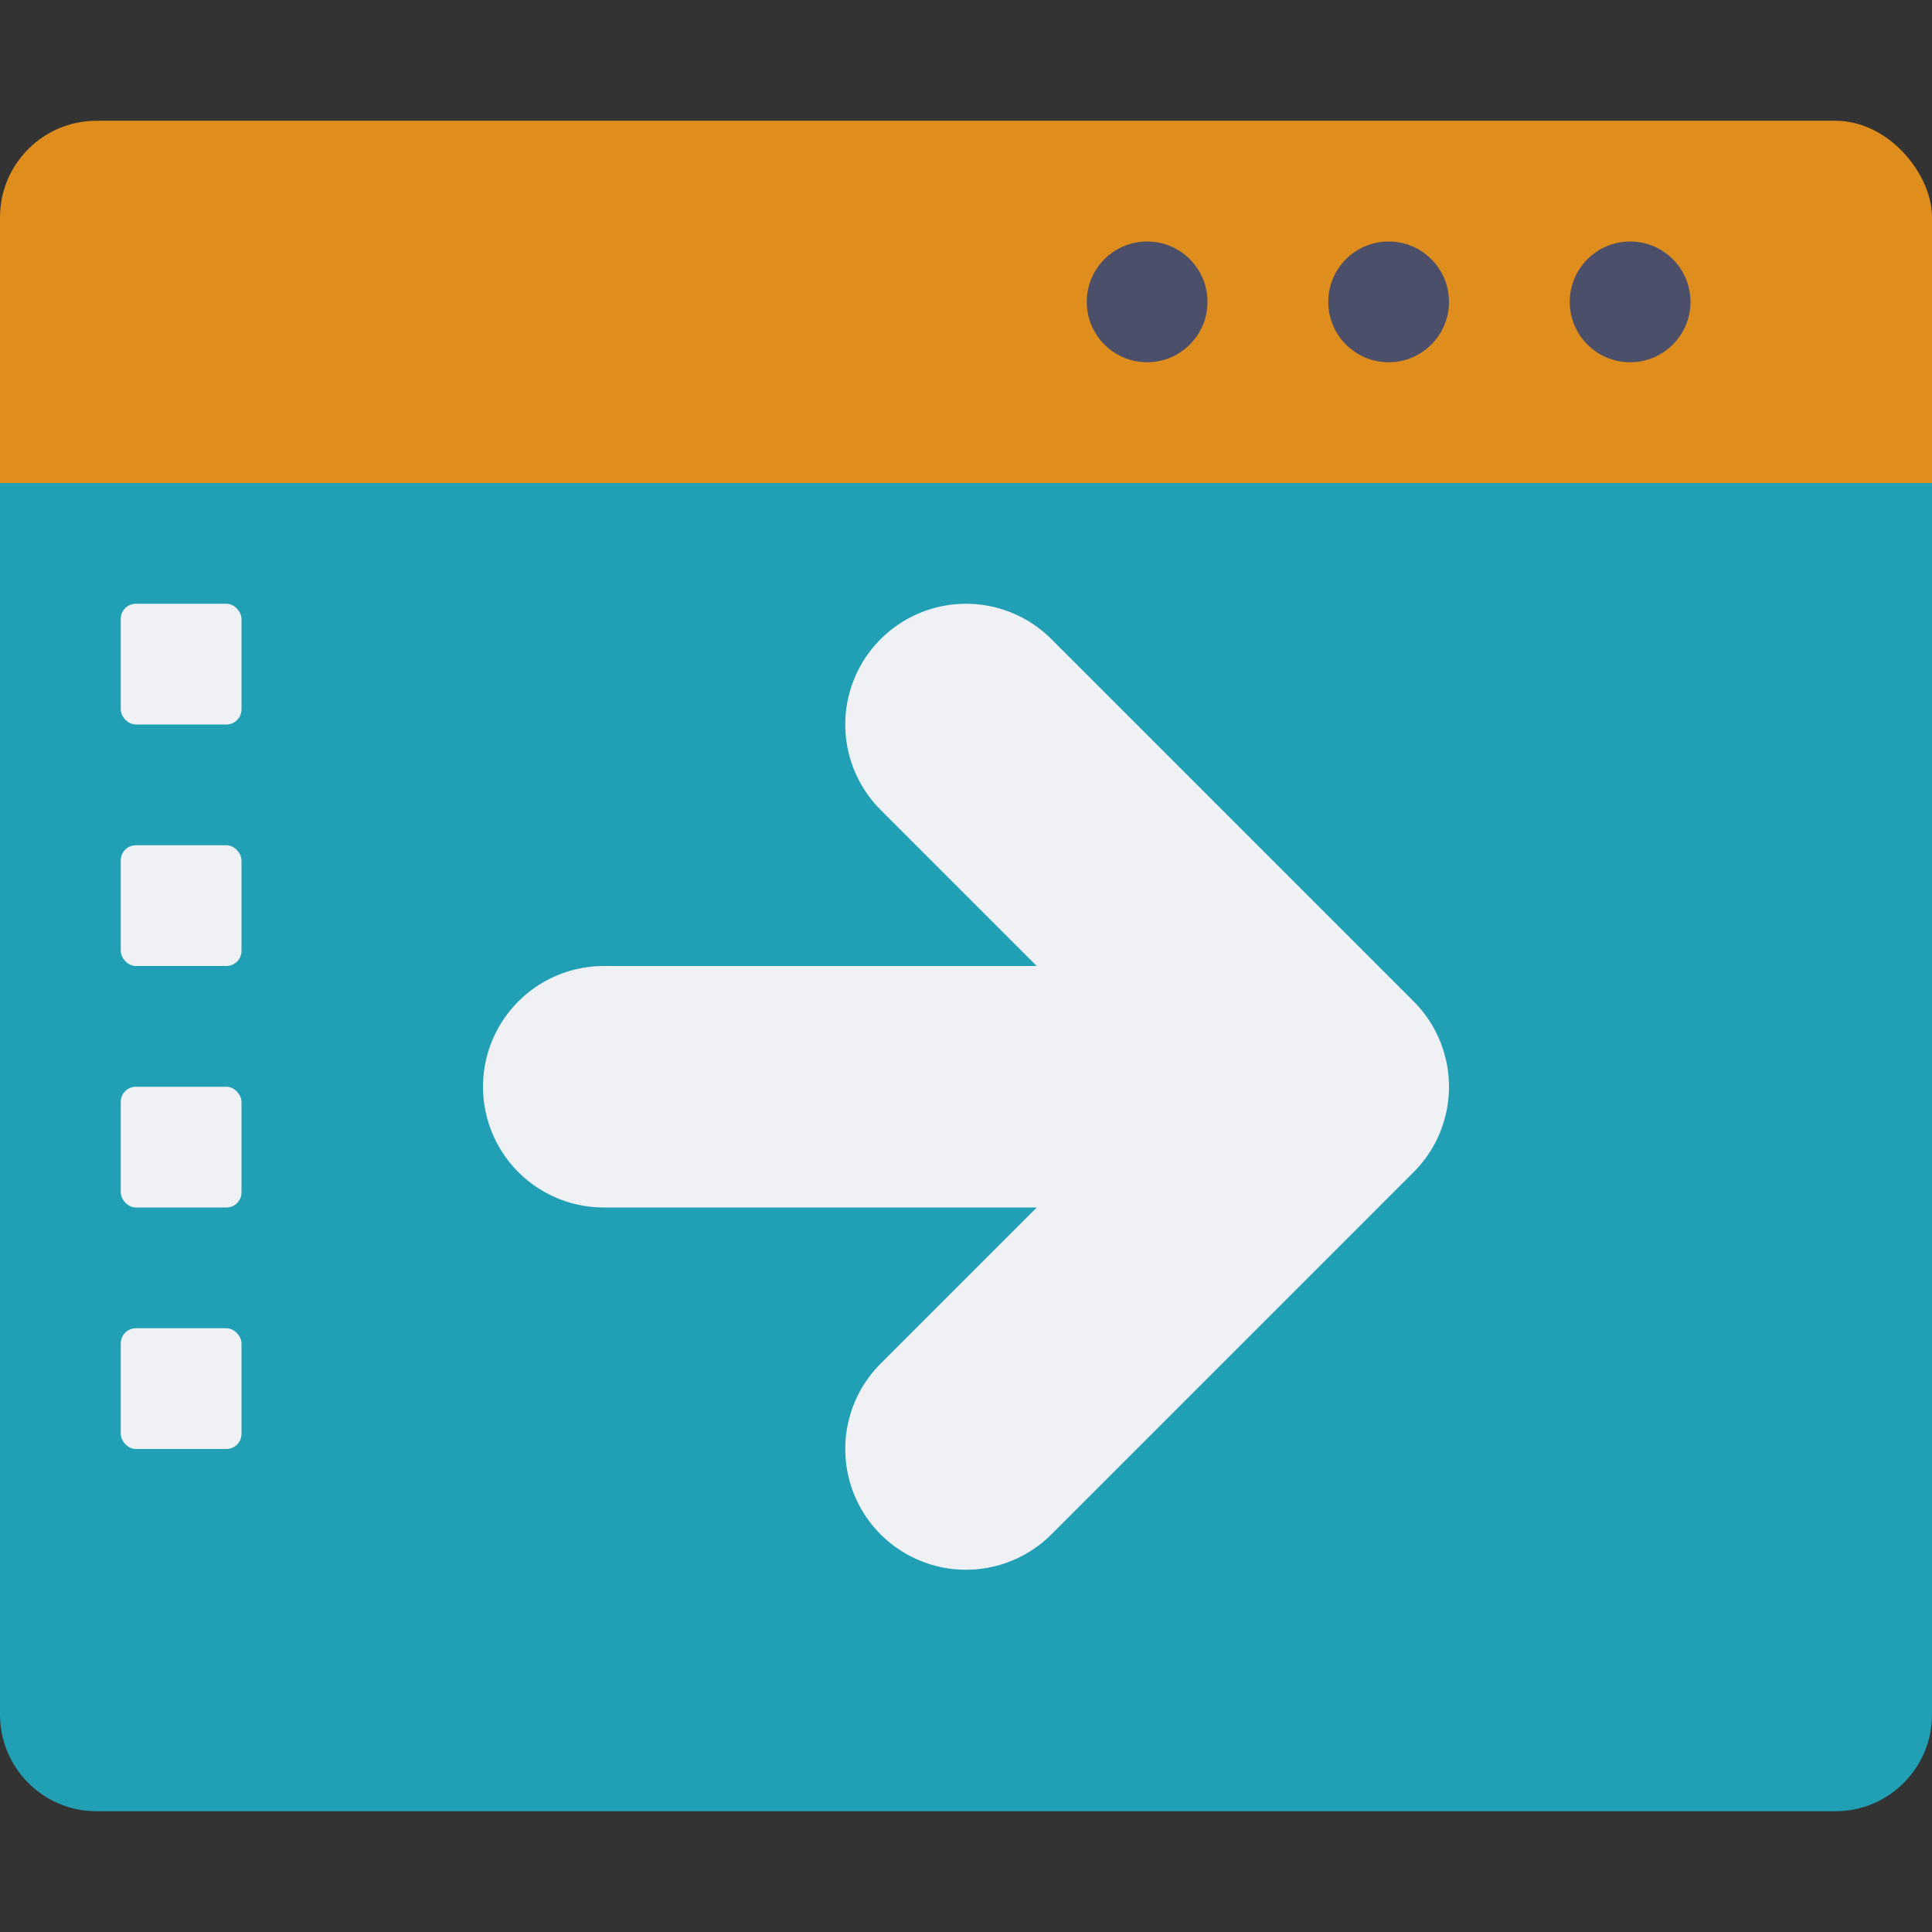 <svg xmlns="http://www.w3.org/2000/svg" width="16" height="16" version="1.1">
 <rect width="100%" height="100%" fill="#333333" stroke="none"/>
 <rect style="fill:#df8e1d" width="16" height="4.5" x="0" y="1" rx=".8" ry=".8"/>
 <path style="fill:#209fb5" d="M 0 4 L 0 14.199 C 0 14.642 0.358 15 0.801 15 L 15.199 15 C 15.642 15 16 14.642 16 14.199 L 16 4 L 0 4 z"/>
 <circle style="fill:#4c4f69" cx="11.5" cy="2.5" r=".5"/>
 <circle style="fill:#4c4f69" cx="13.5" cy="2.5" r=".5"/>
 <circle style="fill:#4c4f69" cx="9.5" cy="2.5" r=".5"/>
 <rect fill="#eff1f5" width="1" height="1" x="1" y="5" rx=".125" ry=".125"/>
 <rect fill="#eff1f5" width="1" height="1" x="1" y="7" rx=".125" ry=".125"/>
 <rect fill="#eff1f5" width="1" height="1" x="1" y="9" rx=".125" ry=".125"/>
 <rect fill="#eff1f5" width="1" height="1" x="1" y="11" rx=".125" ry=".125"/>
 <path style="fill:none;stroke:#eff1f5;stroke-width:2;stroke-linecap:round;stroke-linejoin:round" d="M 11,9 H 5 M 8,6 11,9 8,12"/>
</svg>
